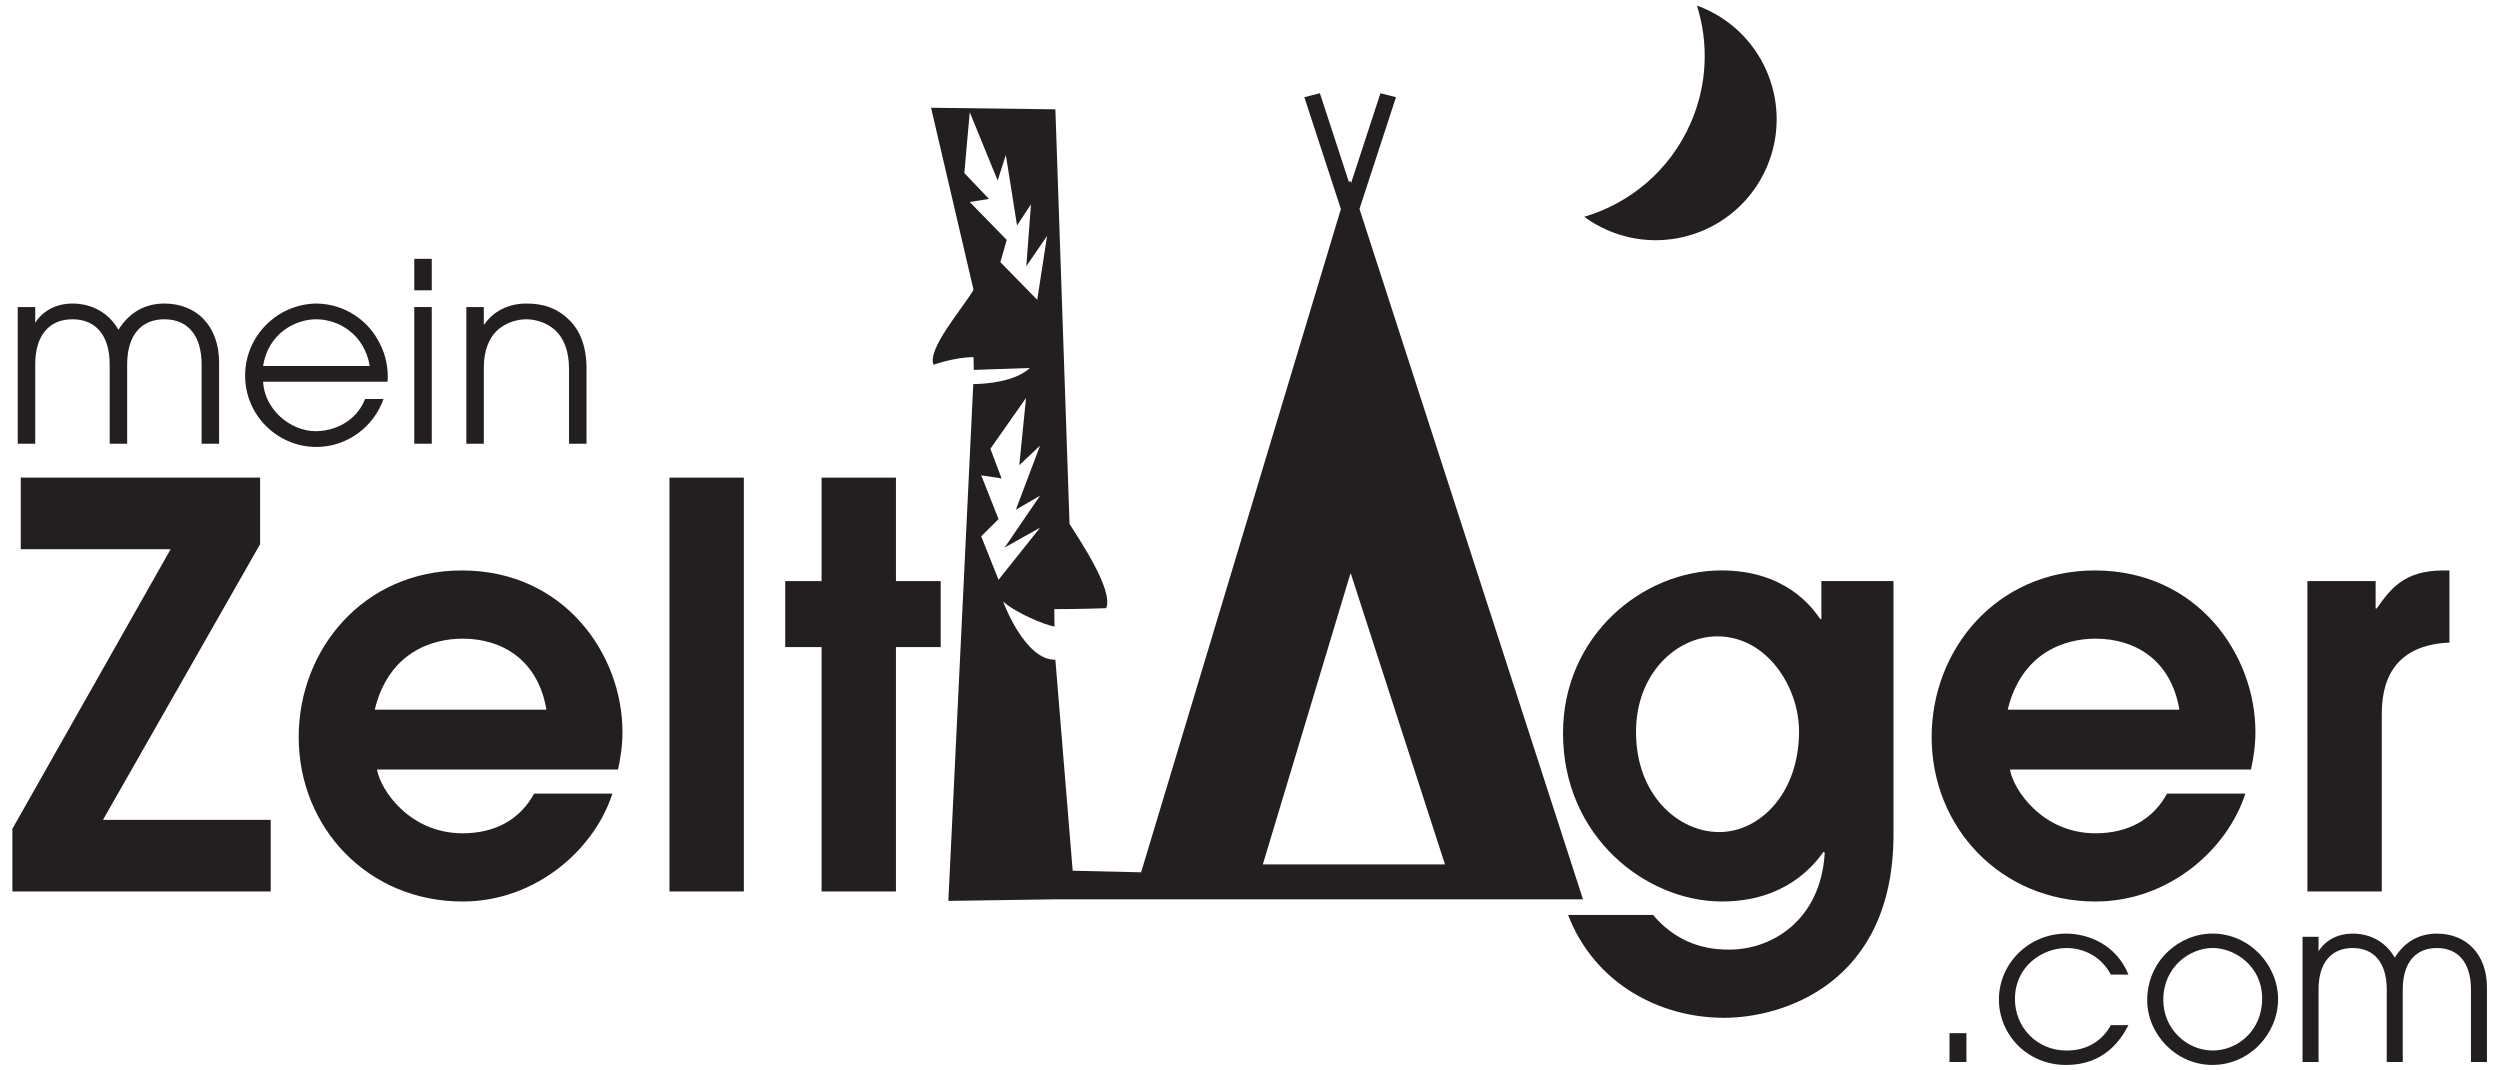 <?xml version="1.0" encoding="UTF-8"?>
<svg width="2210.6" height="946.37" version="1.1" viewBox="0 0 2210.6 946.37" xml:space="preserve" xmlns="http://www.w3.org/2000/svg"><g transform="matrix(1.333 0 0 -1.333 0 946.37)" fill="#231f20" fill-rule="evenodd"><path d="m113.19 345.64h-99.416v47.484h158.77v-44.143l-104.24-182.89h111.28v-47.484h-171.38v41.549z"/><path transform="matrix(.75 0 0 -.75 0 709.8)" d="m408.6 504.33c-87.051 0-144.42 69.742-144.42 147.4 0 80.123 61.327 145.41 144.92 145.41 64.788 0 116.72-45.998 132.55-95.459h-69.24c-12.366 22.751-34.126 35.119-63.307 35.119-46.987 0-72.709-38.583-75.676-56.391l213.17 0.006c1.981-8.902 3.957-20.278 3.957-33.137 0-69.244-51.93-142.94-141.94-142.94zm0.496 60.342c35.111 0 66.764 18.793 74.186 62.814h-151.84c12.365-50.948 50.946-62.814 77.654-62.814z" stroke-width="1.333"/><path d="m444.09 393.12h49.335v-274.52h-49.335z"/><path d="m544.99 280.72h-24.112v43.775h24.112v68.628h49.335v-68.628h29.677v-43.775h-29.677v-162.12h-49.335z"/><path transform="matrix(.75 0 0 -.75 0 709.8)" d="m1522.4 504.31c-69.732 0-139.97 57.882-139.97 143.94 0 91.992 73.704 148.88 140.46 148.88 55.892 0 81.119-31.655 90.025-44.021l0.986 0.992c-3.467 59.846-46.986 85.564-84.078 85.564-10.386 0-42.038 0.001-67.758-30.662h-75.186c23.746 61.332 81.611 91.01 138 91.01 51.932 0 149.85-30.176 149.85-162.24v-224.06l-63.799-0.004v33.635h-0.986c-7.413-10.885-31.16-43.035-87.545-43.035zm-3.533 58.309c43.919 0 72.318 44.771 72.318 84.064 0 55.213-35.052 89.041-70.545 89.041-35.946 0-73.65-32.332-73.65-88.541 0-52.229 36.384-84.564 71.877-84.564z" stroke-width="1.333"/><path transform="matrix(.75 0 0 -.75 0 709.8)" d="m1852.9 504.33c-87.051 0-144.44 69.742-144.44 147.4 0 80.123 61.331 145.41 144.92 145.41 64.798 0 116.73-45.998 132.56-95.459h-69.252c-12.36 22.751-34.119 35.119-63.305 35.119-46.986 0-72.704-38.583-75.664-56.391l213.17 0.006c1.973-8.902 3.945-20.278 3.945-33.137 0-69.244-51.932-142.94-141.93-142.94zm0.48 60.342c35.119 0 66.773 18.793 74.199 62.814h-151.84c12.36-50.948 50.933-62.814 77.639-62.814z" stroke-width="1.333"/><path d="m1530.6 324.5h45.26v-18.179h0.74c9.27 13.359 18.55 25.228 44.14 25.228h4.08v-47.855c-44.88-1.854-44.88-37.097-44.88-49.341v-115.74h-49.34z"/><path transform="matrix(.75 0 0 -.75 0 709.8)" d="m1167.4 82.279-13.768 3.463 32.332 98.936-176.69 586.64-60.527-1.402-15.309-186.62c-27.257 0.617-46.232-51.482-46.232-51.482 10.95 9.909 36.615 20.701 45.486 22.189l-0.25-15.453c20.395 0.072 45.951-0.836 45.951-0.836 6.504-16.121-23.086-59.568-32.43-74.537l-12.525-366.68-109.97-1.393 37.576 161.02c-9.976 16.948-41.08 52.231-35.408 66.291 0 0 18.685-6.73 35.408-6.754l0.229 11.307 49.664-1.709c-13.629 12.338-38.439 14.076-50.121 14.268l-22.039 457.08 94.662-1.393h99.902l366.76 0.008-197.7-610.64 32.293-98.84-13.758-3.463-25.947 79.404-0.512-1.572h-1.119l-0.254 0.85-25.707-78.682zm-309.7 16.75 24.686 60.398 7.25-22.578 9.904 62.379 12.322-18.736-4.123 54.719 18.361-26.762-8.707 56.537-32.611-33.336 5.637-19.625-32.725-33.57 17.014-2.705-21.793-22.922 4.785-53.799zm49.793 252.75-5.957 59.422 18.367-17.289-21.418 56.701 21.418-12.447-31.328 45.893 31.328-17.551-36.734 46.088-15.318-38.482 15.318-15.211-15.318-38.717 18.025 2.769-9.922-26.271 31.539-44.904zm286.85 155.48h0.451l83.23 257.06h-161.1l77.418-257.06z" stroke-width="1.333"/><path d="m1293.2 24.617h11.23v-19.129h-11.23z"/><path d="m1411.9 29.928c-5.32-10.323-16.4-26.415-41.29-26.415-25.96 0-44.63 20.19-44.63 43.417 0 23.985 19.88 43.72 44.63 43.72 14.57 0 33.24-7.29 41.29-27.173h-11.69c-6.68 12.597-18.82 17.609-29.3 17.609-16.24 0-34.3-12.146-34.3-33.852 0-18.67 14.42-34.156 34.3-34.156 17.31 0 25.96 10.474 29.3 16.85z"/><path transform="matrix(.75 0 0 -.75 0 709.8)" d="m1956.8 825.5c-29.146 0-57.68 23.886-57.68 58.898 0 29.958 25.294 57.281 57.68 57.281 33.186 0 58.078-27.935 58.078-58.09 0-30.361-25.292-58.088-58.078-58.088v-0.002zm0.266 12.752c19.026 0 43.719 15.585 43.719 44.729 0 28.947-22.266 45.949-43.719 45.949v-0.002c-22.866 0-43.719-19.024-43.719-44.73 0-29.346 23.479-45.945 43.719-45.945z" stroke-width="1.333"/><path d="m1538 78.963c4.7 7.438 12.9 11.688 22.62 11.688 11.99 0 22.16-5.77 27.93-15.94 6.52 10.478 16.08 15.94 27.92 15.94 19.59 0 33.25-13.662 33.25-35.824v-49.338h-10.63v48.125c0 17.757-8.5 27.473-22.62 27.473-14.11 0-22.61-9.716-22.61-27.473v-48.125h-10.63v48.125c0 17.757-8.5 27.473-22.61 27.473-14.12 0-22.62-9.716-22.62-27.473v-48.125h-10.63v83.036h10.63z"/><path d="m23.365 495.84c5.136 8.12 14.088 12.76 24.692 12.76 13.094 0 24.199-6.295 30.498-17.4 7.127 11.436 17.565 17.4 30.494 17.4 21.38 0 36.292-14.913 36.292-39.113v-53.864h-11.6v52.54c0 19.39-9.28 29.998-24.692 29.998s-24.695-10.608-24.695-29.998v-52.54h-11.601v52.54c0 19.39-9.283 29.998-24.695 29.998-15.412 0-24.692-10.608-24.692-29.998v-52.54h-11.601v90.659h11.601z"/><path transform="matrix(.75 0 0 -.75 0 709.8)" d="m279.55 268.26c-35.132 0.667-62.756 29.39-62.756 63.643 0 35.798 29.168 63.197 62.977 63.197 27.839 0 51.043-18.338 59.441-42.426h-16.355c-5.524 15.026-21.211 28.067-43.307 28.504-23.645 0-45.738-20.104-46.848-43.75h110.04c0-1.551 0.219-2.875 0.219-4.42 0-10.606-2.427-22.318-9.5-33.812-8.614-15.026-27.399-30.714-53.914-30.936zm0.213 13.924c19.225 0 42.422 12.816 47.283 41.324h-94.354c4.421-28.509 28.067-41.324 47.07-41.324z" stroke-width="1.333"/><path d="m274.81 506.28h11.601v-90.659h-11.601z"/><path d="m274.81 538.26h11.601v-20.885h-11.601z"/><path d="m309.34 506.28h11.601v-11.602h0.331c3.481 5.468 12.432 13.92 27.845 13.92 11.104 0 20.383-2.815 28.669-11.105 6.795-6.627 11.273-17.069 11.273-31.986v-49.886h-11.605v49.886c0 11.767-3.646 20.053-8.616 24.863-6.299 6.13-14.585 7.789-19.721 7.789s-13.426-1.659-19.721-7.789c-4.809-4.64-8.455-12.765-8.455-24.031v-50.718h-11.601z"/><path d="m1130.5 704.34c-1.61 0.701-3.22 1.327-4.84 1.917 7.8-24.768 7.04-52.353-4.2-78.01-13.73-31.327-40.15-53.143-70.58-62.093 4.65-3.406 9.73-6.374 15.24-8.785 40.58-17.779 87.89 0.708 105.67 41.291s-0.71 87.901-41.29 105.68z"/></g></svg>
